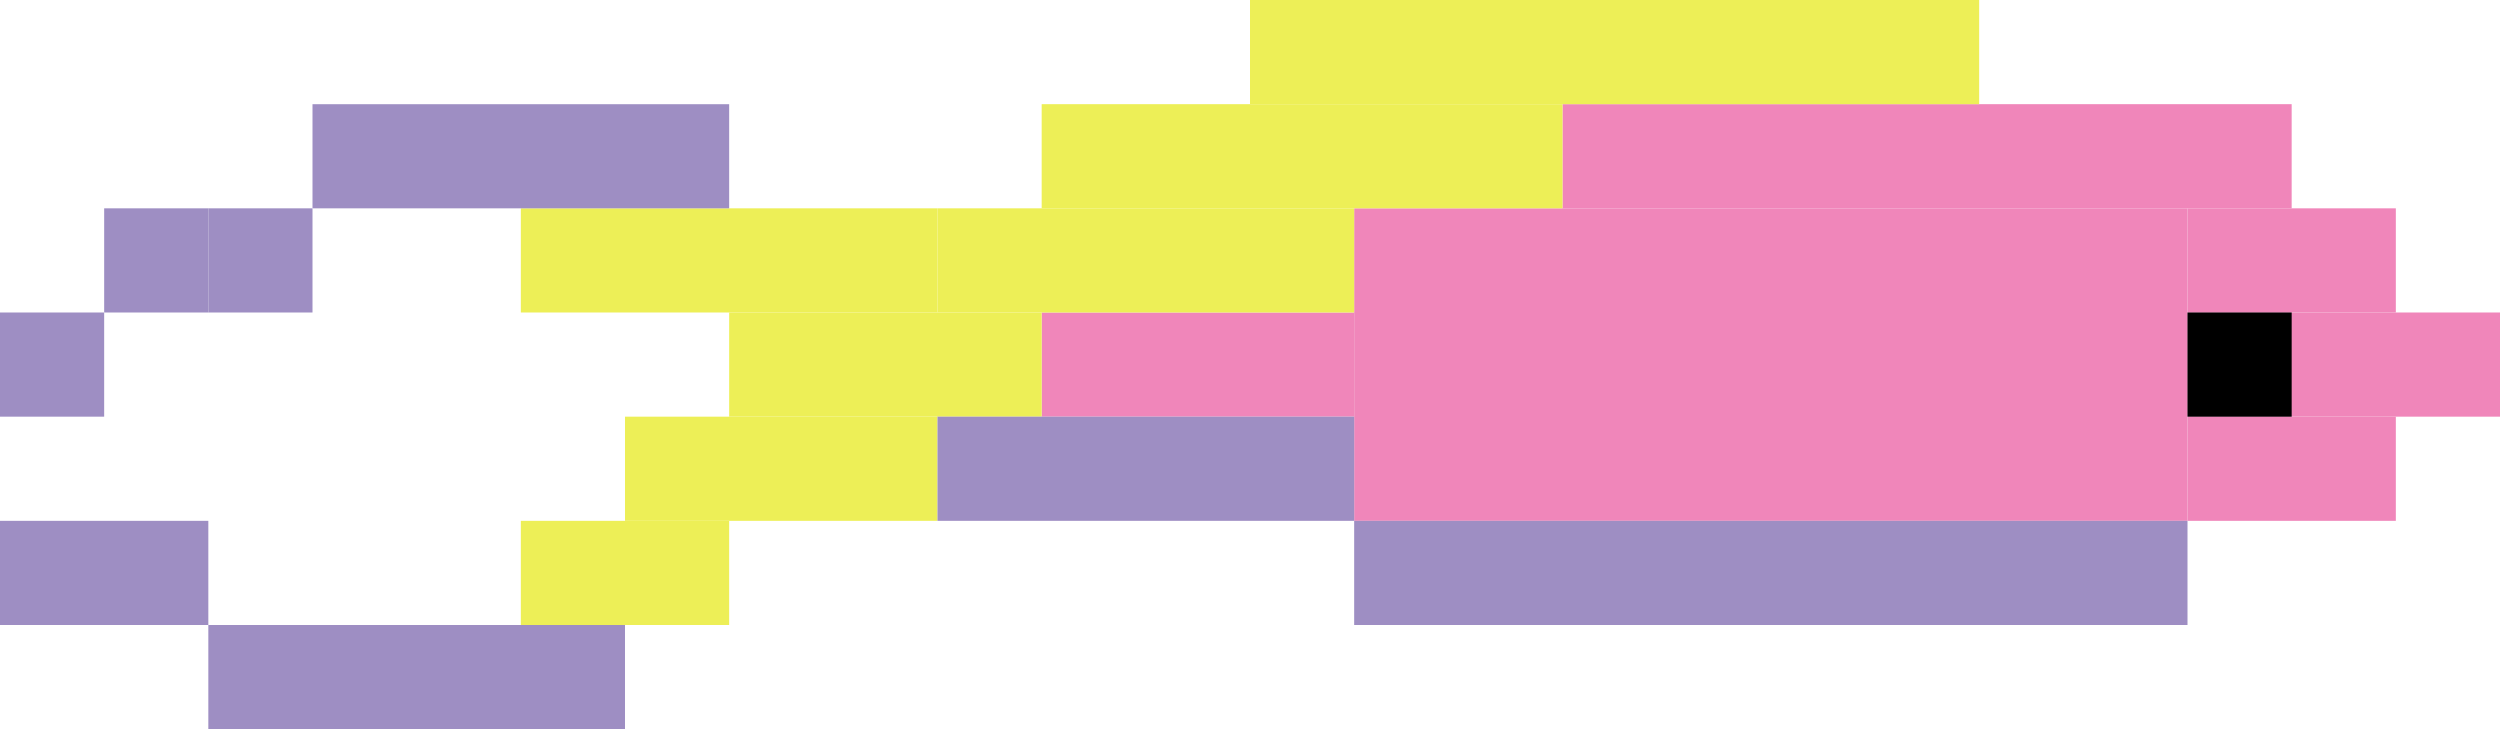 <?xml version="1.0" encoding="UTF-8"?>
<svg id="Layer_2" data-name="Layer 2" xmlns="http://www.w3.org/2000/svg" viewBox="0 0 120 35">
  <defs>
    <style>
      .cls-1, .cls-2, .cls-3, .cls-4 {
        stroke-width: 0px;
      }

      .cls-2 {
        fill: #9e8ec3;
      }

      .cls-3 {
        fill: #f086ba;
      }

      .cls-4 {
        fill: #edef57;
      }
    </style>
  </defs>
  <g id="Coral_Reef" data-name="Coral Reef">
    <g id="barletts_anthias" data-name="barletts anthias">
      <path id="Rectangle_1497" data-name="Rectangle 1497" class="cls-3" d="M65,10h40v15h-40v-15Z"/>
      <path id="Rectangle_1500" data-name="Rectangle 1500" class="cls-3" d="M50,15h15v5h-15v-5Z"/>
      <path id="Rectangle_1501" data-name="Rectangle 1501" class="cls-3" d="M75,5h35v5h-35v-5Z"/>
      <path id="Rectangle_1505" data-name="Rectangle 1505" class="cls-4" d="M45,10h20v5h-20v-5Z"/>
      <path id="Rectangle_1506" data-name="Rectangle 1506" class="cls-4" d="M50,5h25v5h-25v-5Z"/>
      <path id="Rectangle_1507" data-name="Rectangle 1507" class="cls-4" d="M60,0h35v5h-35V0Z"/>
      <path id="Rectangle_1508" data-name="Rectangle 1508" class="cls-4" d="M35,15h15v5h-15v-5Z"/>
      <path id="Rectangle_1514" data-name="Rectangle 1514" class="cls-4" d="M30,20h15v5h-15v-5Z"/>
      <path id="Rectangle_1515" data-name="Rectangle 1515" class="cls-4" d="M25,25h10v5h-10v-5Z"/>
      <path id="Rectangle_1509" data-name="Rectangle 1509" class="cls-4" d="M25,10h20v5h-20v-5Z"/>
      <path id="Rectangle_1510" data-name="Rectangle 1510" class="cls-2" d="M15,5h20v5H15v-5Z"/>
      <path id="Rectangle_1516" data-name="Rectangle 1516" class="cls-2" d="M10,30h20v5H10v-5Z"/>
      <path id="Rectangle_1517" data-name="Rectangle 1517" class="cls-2" d="M0,25h10v5H0v-5Z"/>
      <path id="Rectangle_1511" data-name="Rectangle 1511" class="cls-2" d="M10,10h5v5h-5v-5Z"/>
      <path id="Rectangle_1512" data-name="Rectangle 1512" class="cls-2" d="M5,10h5v5h-5v-5Z"/>
      <path id="Rectangle_1513" data-name="Rectangle 1513" class="cls-2" d="M0,15h5v5H0v-5Z"/>
      <path id="Rectangle_1502" data-name="Rectangle 1502" class="cls-3" d="M105,10h10v5h-10v-5Z"/>
      <path id="Rectangle_1503" data-name="Rectangle 1503" class="cls-3" d="M105,20h10v5h-10v-5Z"/>
      <path id="Rectangle_1504" data-name="Rectangle 1504" class="cls-3" d="M105,15h15v5h-15v-5Z"/>
      <path id="Rectangle_1498" data-name="Rectangle 1498" class="cls-2" d="M65,25h40v5h-40v-5Z"/>
      <path id="Rectangle_1499" data-name="Rectangle 1499" class="cls-2" d="M45,20h20v5h-20v-5Z"/>
      <path id="Rectangle_1518" data-name="Rectangle 1518" class="cls-1" d="M105,15h5v5h-5v-5Z"/>
    </g>
  </g>
</svg>